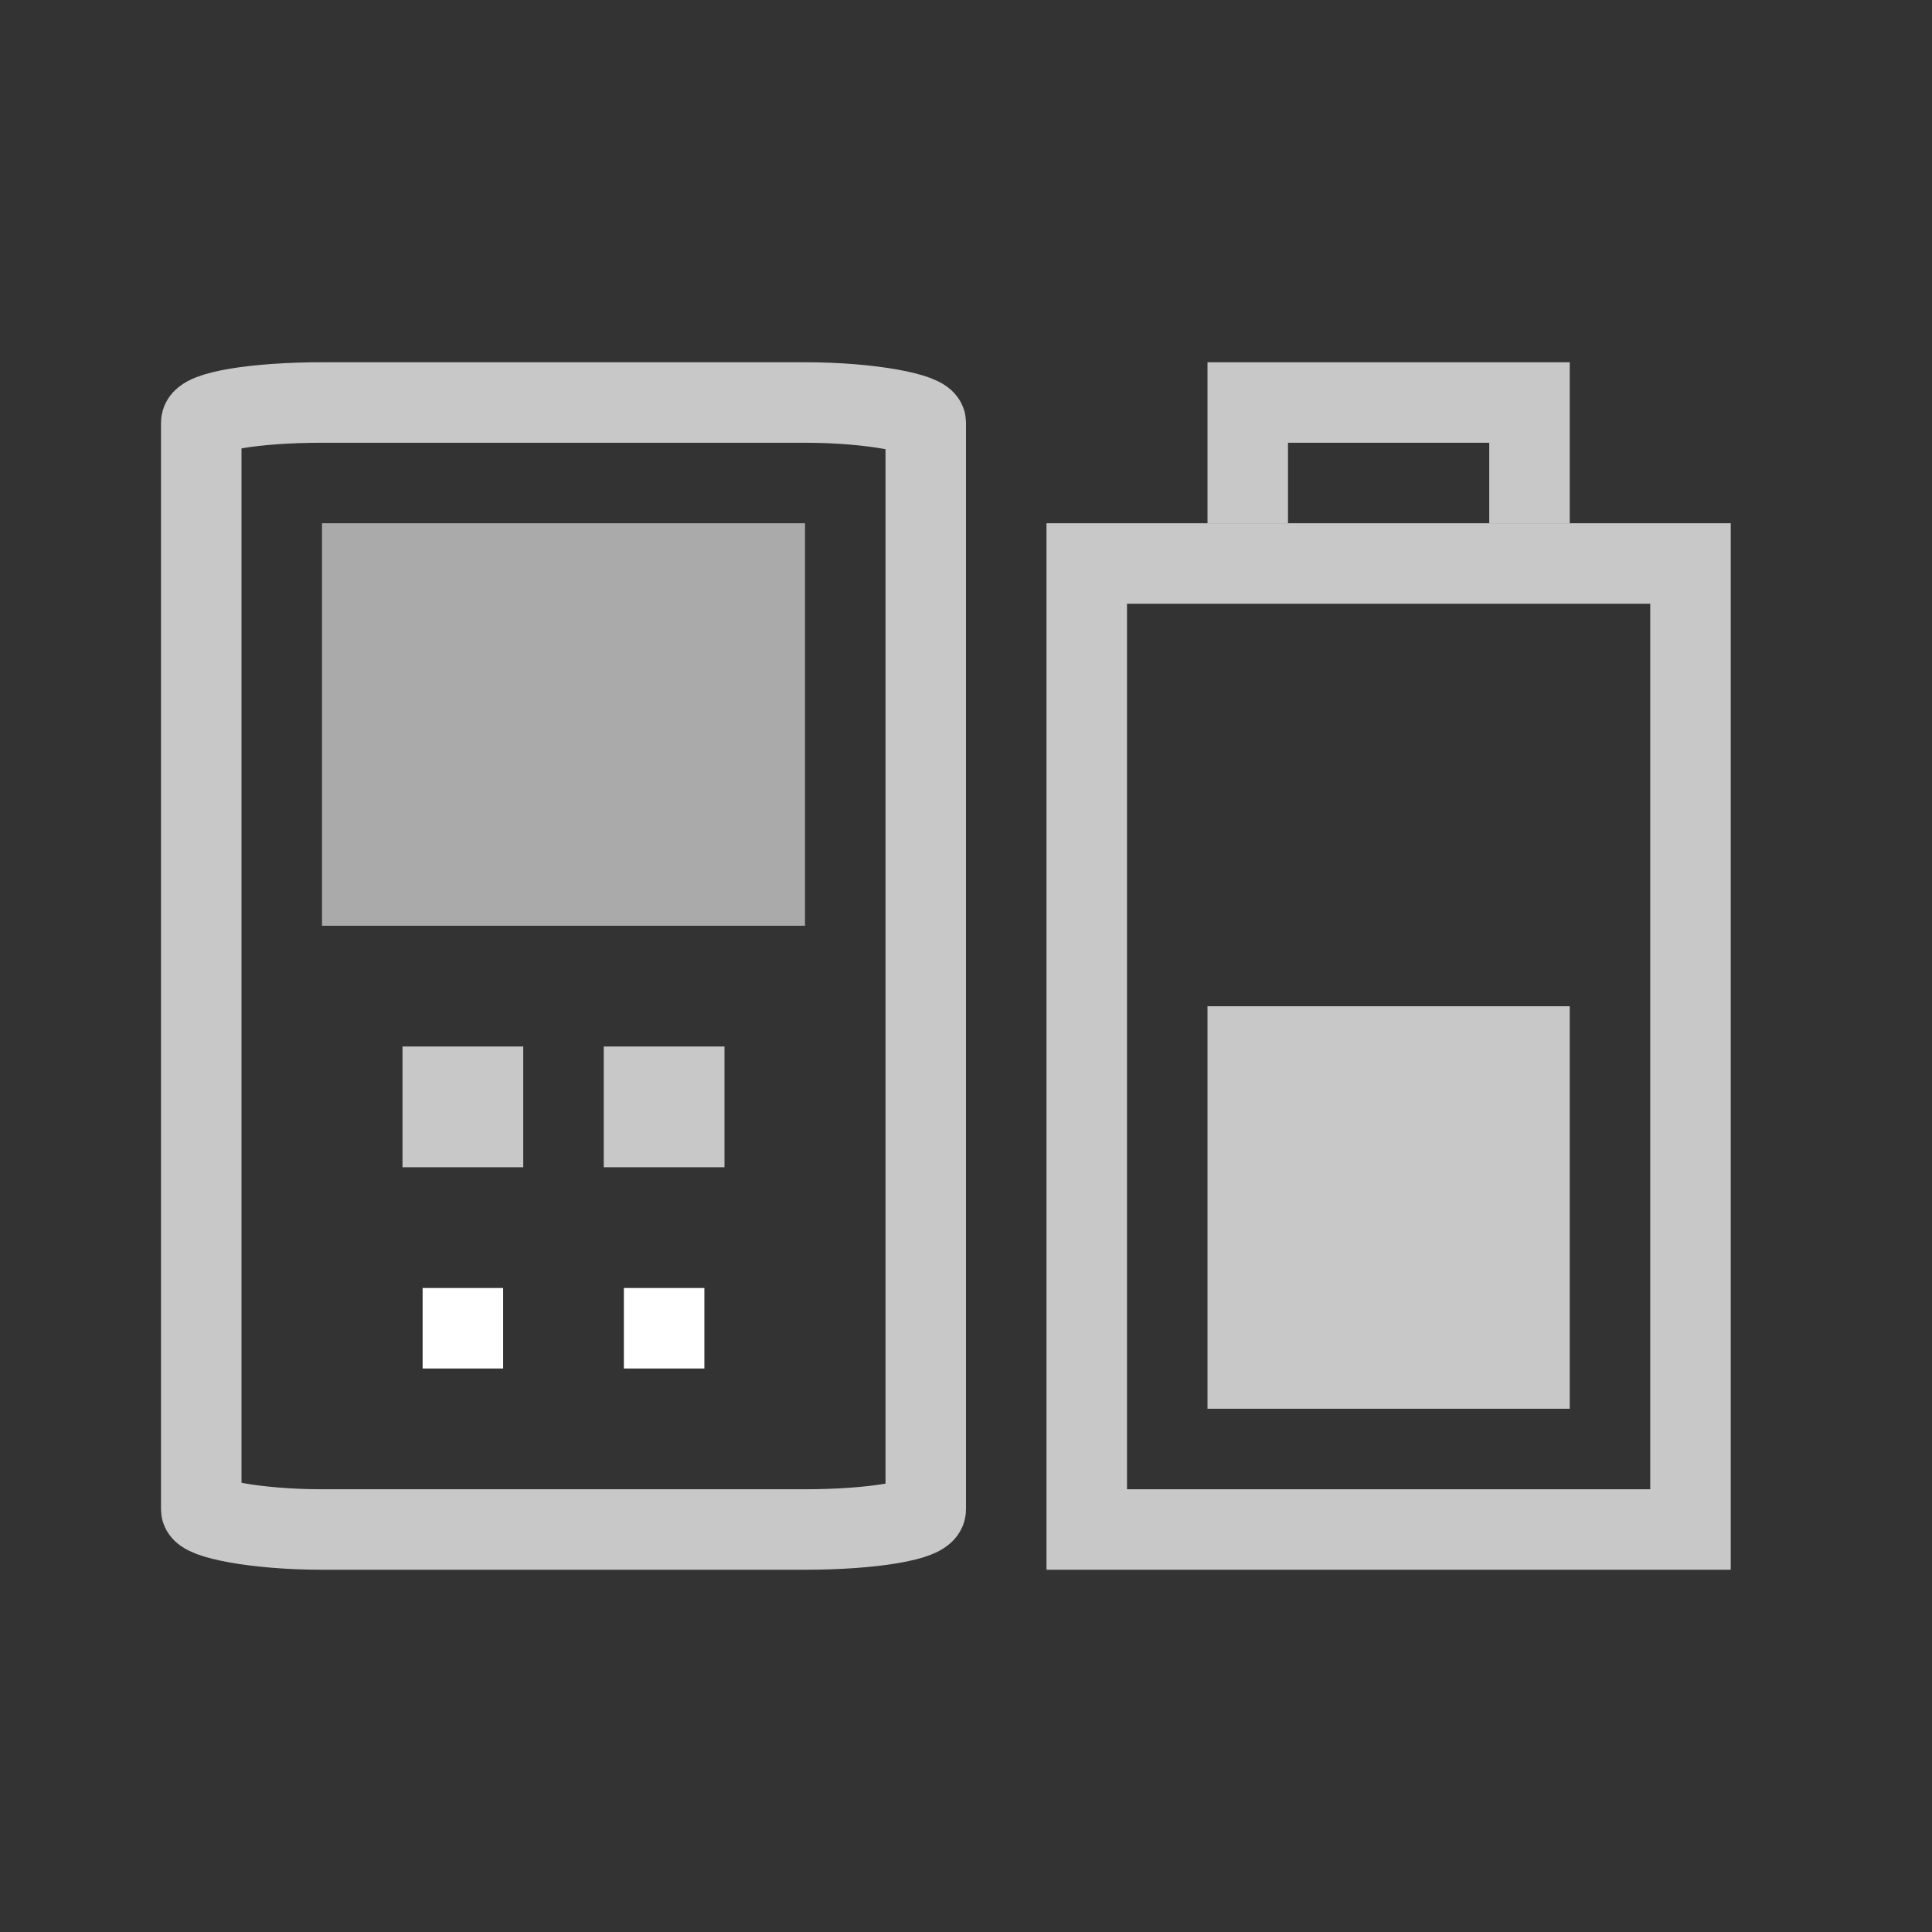 <?xml version="1.0" encoding="UTF-8" standalone="no"?>
<!-- Created with Inkscape (http://www.inkscape.org/) -->

<svg
   xmlns:dc="http://purl.org/dc/elements/1.1/"
   xmlns:cc="http://creativecommons.org/ns#"
   xmlns:rdf="http://www.w3.org/1999/02/22-rdf-syntax-ns#"
   xmlns:svg="http://www.w3.org/2000/svg"
   xmlns="http://www.w3.org/2000/svg"
   xmlns:sodipodi="http://sodipodi.sourceforge.net/DTD/sodipodi-0.dtd"
   xmlns:inkscape="http://www.inkscape.org/namespaces/inkscape"
   version="1.0"
   width="48"
   height="48"
   id="svg3196"
   inkscape:version="0.48.1 r9760"
   sodipodi:docname="gpm-ac-adapter.svg">
  <rect width="100%" height="100%" fill="#333333" stroke="none"/>
  <sodipodi:namedview
     pagecolor="#ffffff"
     bordercolor="#666666"
     borderopacity="1"
     objecttolerance="10"
     gridtolerance="10"
     guidetolerance="10"
     inkscape:pageopacity="0"
     inkscape:pageshadow="2"
     inkscape:window-width="1181"
     inkscape:window-height="665"
     id="namedview15"
     showgrid="false"
     inkscape:zoom="6.7083333"
     inkscape:cx="14.697009"
     inkscape:cy="28.641477"
     inkscape:window-x="194"
     inkscape:window-y="51"
     inkscape:window-maximized="0"
     inkscape:current-layer="svg3196" />
  <defs
     id="defs3198" />
  <rect
     width="10"
     height="12"
     x="-23"
     y="8"
     transform="matrix(0,-1,1,0,0,0)"
     id="rect2819"
     style="opacity:0.8;fill:#c8c8c8;fill-opacity:1;fill-rule:nonzero;stroke:none;stroke-width:1;marker:none;visibility:visible;display:inline;overflow:visible;enable-background:accumulate" />
  <rect
     width="3"
     height="3"
     x="-29"
     y="10"
     transform="matrix(0,-1,1,0,0,0)"
     id="rect3651"
     style="fill:#c8c8c8;fill-opacity:1;fill-rule:nonzero;stroke:none;stroke-width:2;marker:none;visibility:visible;display:inline;overflow:visible;enable-background:accumulate" />
  <rect
     width="3"
     height="3"
     x="-29"
     y="15"
     transform="matrix(0,-1,1,0,0,0)"
     id="rect3653"
     style="fill:#c8c8c8;fill-opacity:1;fill-rule:nonzero;stroke:none;stroke-width:2;marker:none;visibility:visible;display:inline;overflow:visible;enable-background:accumulate" />
  <rect
     style="fill:none;stroke:#c8c8c8;stroke-width:2;stroke-linecap:round;stroke-linejoin:miter;stroke-miterlimit:4;stroke-opacity:1;stroke-dasharray:none;stroke-dashoffset:0"
     id="rect3762"
     width="18"
     height="28"
     x="5"
     y="10"
     rx="3"
     ry="0.5" />
  <rect
     width="2"
     height="2"
     x="-34"
     y="10.5"
     transform="matrix(0,-1,1,0,0,0)"
     id="rect3651-9"
     style="fill:#ffffff;fill-opacity:1;fill-rule:nonzero;stroke:none;stroke-width:2;marker:none;visibility:visible;display:inline;overflow:visible;enable-background:accumulate" />
  <rect
     width="2"
     height="2"
     x="-34"
     y="15.5"
     transform="matrix(0,-1,1,0,0,0)"
     id="rect3653-0"
     style="fill:#ffffff;fill-opacity:1;fill-rule:nonzero;stroke:none;stroke-width:2;marker:none;visibility:visible;display:inline;overflow:visible;enable-background:accumulate" />
  <path
     style="fill:none;stroke:#c8c8c8;stroke-width:2;stroke-linecap:square;stroke-linejoin:miter;stroke-miterlimit:4;stroke-opacity:1;stroke-dasharray:none;stroke-dashoffset:0;marker:none;visibility:visible;display:inline;overflow:visible;enable-background:accumulate"
     d="m 27,38 0,-24 15,0 0,24 z"
     id="rect2388"
     inkscape:connector-curvature="0"
     sodipodi:nodetypes="ccccc" />
  <path
     style="fill:#c8c8c8;fill-opacity:1;fill-rule:nonzero;stroke:none;stroke-width:1;marker:none;visibility:visible;display:inline;overflow:visible;enable-background:accumulate"
     d="m 30,35 0,-10 9,0 0,10 z"
     id="rect3162"
     inkscape:connector-curvature="0"
     sodipodi:nodetypes="ccccc" />
  <path
     d="m 31,12 0,-2 7,0 0,2"
     id="rect3160"
     style="fill:none;stroke:#c8c8c8;stroke-width:2;stroke-linecap:square;stroke-linejoin:miter;stroke-miterlimit:4;stroke-opacity:1;stroke-dasharray:none;stroke-dashoffset:0;marker:none;visibility:visible;display:inline;overflow:visible;enable-background:accumulate"
     inkscape:connector-curvature="0"
     sodipodi:nodetypes="cccc" />
</svg>
